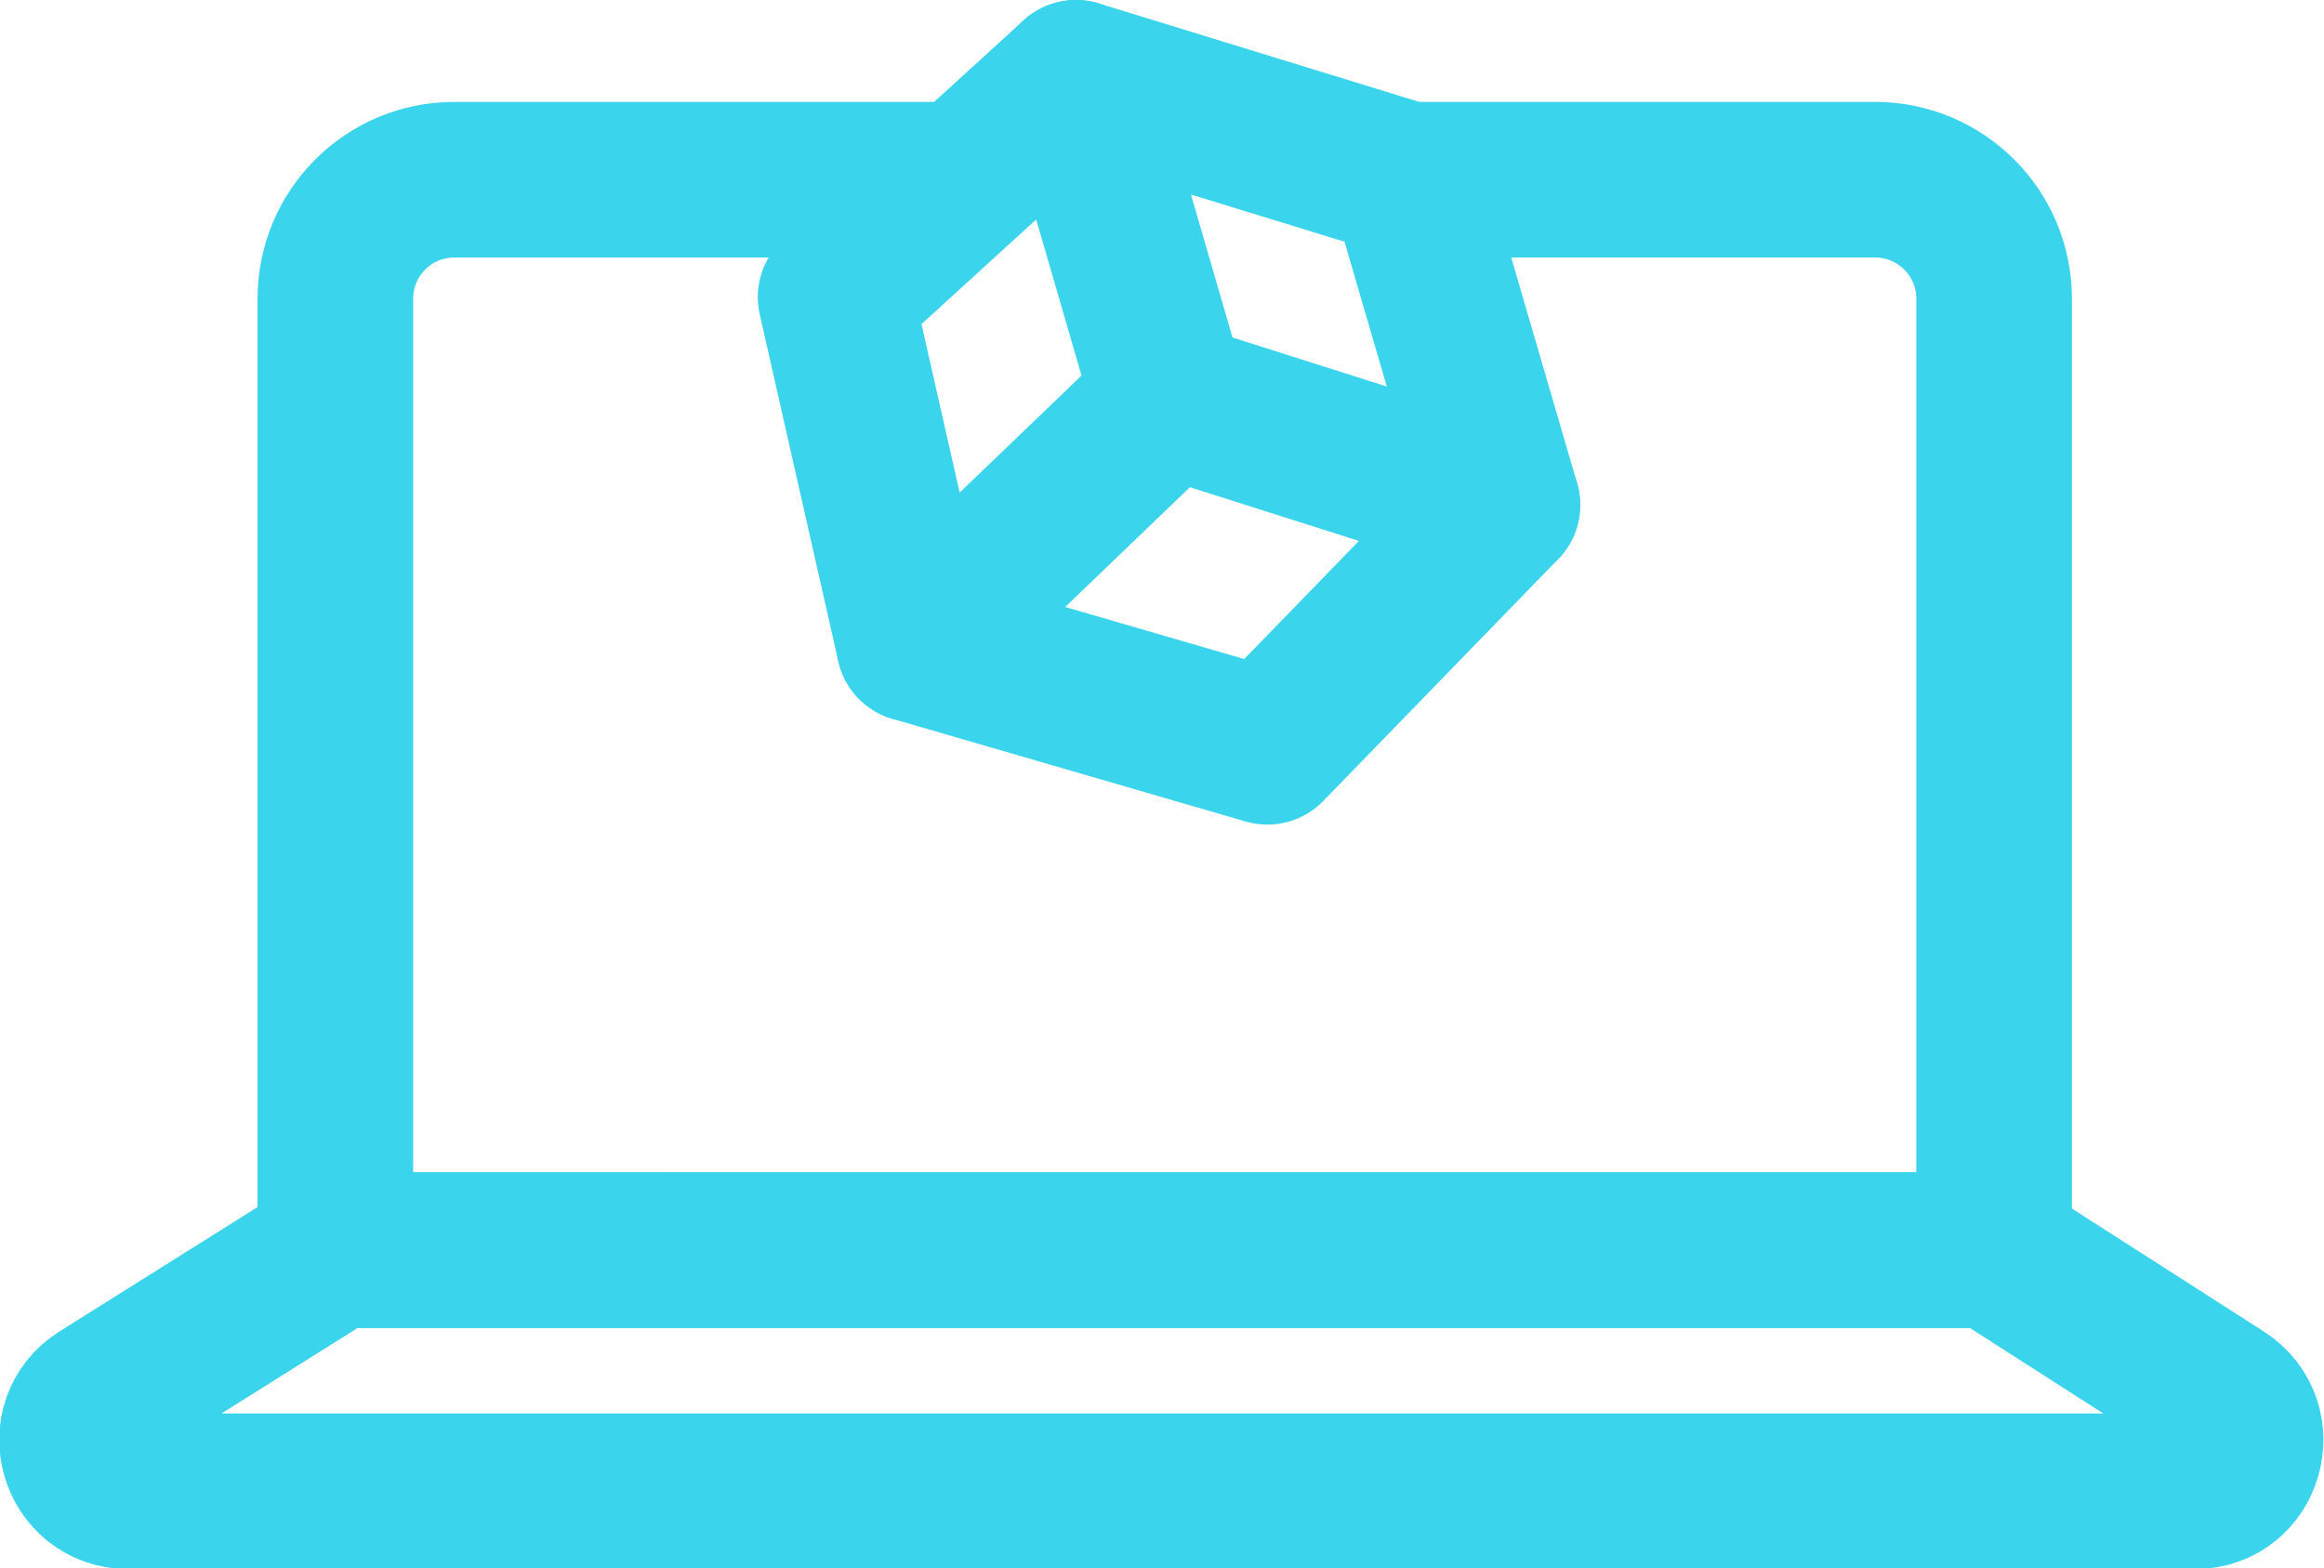 <?xml version="1.0" encoding="UTF-8"?>
<svg id="Layer_2" data-name="Layer 2" xmlns="http://www.w3.org/2000/svg" viewBox="0 0 29.87 20.16">
  <defs>
    <style>
      .cls-1 {
        fill: none;
        stroke: #3ad4ed;
        stroke-linecap: round;
        stroke-linejoin: round;
        stroke-width: 2px;
      }
    </style>
  </defs>
  <g id="datalabs">
    <g>
      <path class="cls-1" d="M18.09,2.31h6.01c.84,0,1.53.68,1.53,1.53v12.23H4.31V3.84c0-.84.68-1.53,1.53-1.53h6.29"/>
      <path class="cls-1" d="M4.31,16.07l-3.01,1.89c-.56.35-.31,1.21.35,1.21h26.56c.65,0,.9-.85.35-1.21l-2.95-1.89H4.31Z"/>
      <polygon class="cls-1" points="10.74 3.82 13.83 1 18.09 2.31 19.31 6.49 16.29 9.6 11.75 8.28 10.74 3.82"/>
      <polyline class="cls-1" points="13.83 1 15.03 5.13 11.75 8.28"/>
      <line class="cls-1" x1="15.03" y1="5.13" x2="19.31" y2="6.49"/>
    </g>
  </g>
</svg>